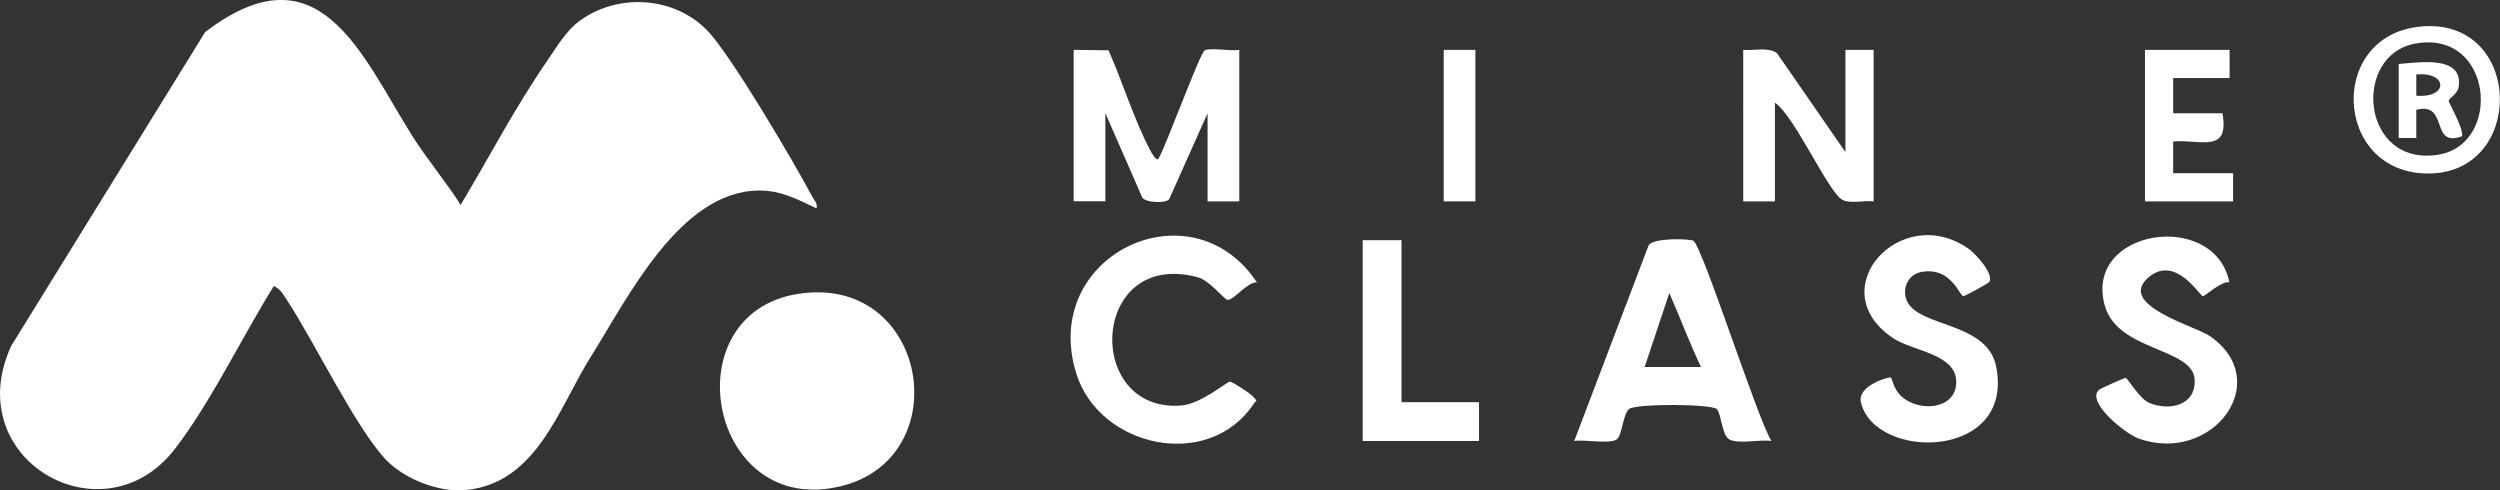 <?xml version="1.0" encoding="UTF-8"?>
<svg id="Capa_2" data-name="Capa 2" xmlns="http://www.w3.org/2000/svg" viewBox="0 0 221.6 43.46">
  <rect x="0" y="0" width="221.6" height="43.46" fill="#333333" stroke="none"/>
  <defs>
    <style>
      .cls-1 {
        fill: #fff;
      }
    </style>
  </defs>
  <g id="Espalda">
    <g>
      <path class="cls-1" d="M36.46,11.92l-.58.48c-2.56-.08-4.53,1.46-5.91,4.64l-4.95,8.3h-.74c-2.79,4.48-5.65,10.42-8.8,14.48-6.35,8.19-19.13.91-14.48-9.17L18.18,2.85c10.09-7.74,13.83,1.96,18.28,9.06Z"/>
      <path class="cls-1" d="M40.83,18.16c2.54-4.23,4.87-8.72,7.68-12.78.86-1.25,1.69-2.7,2.96-3.6,3.39-2.4,8.29-2.09,11.22.92,2.07,2.13,7.73,11.74,9.31,14.74.18.35.49.55.38,1.03-1.75-.81-3.15-1.61-5.16-1.58-6.96.09-11.57,9.51-14.83,14.7-1.6,1.85-3.78.4-5.13-1.08-1.07-1.18-7.12-10.95-6.97-11.88l.55-.47Z"/>
      <path class="cls-1" d="M36.46,11.92c1.28,2.05,3.33,4.54,4.37,6.25.09.14.04.83.36,1.35,1.63,2.62,5.13,9.32,7.01,11.11,1.26,1.2,2.53,1.48,4.18.97-2.85,4.53-4.78,11.24-11.12,11.84-2.34.22-5.35-.95-6.99-2.63-2.65-2.73-6.36-10.42-8.74-14.06-.35-.53-.63-1.12-1.26-1.4,1.78-2.85,5.87-10.37,7.81-12.34,1.22-1.24,2.73-1.64,4.37-1.1Z"/>
      <path class="cls-1" d="M70.74,26.05c11.46-1.8,14.21,14.4,3.9,17.02-11.81,3-15.19-15.25-3.9-17.02Z"/>
      <path class="cls-1" d="M111.42,25.03c-.83-.08-2.11,1.63-2.61,1.55-.34-.06-1.55-1.72-2.69-2.02-9.47-2.47-10.06,11.99-1.46,11.39,1.81-.13,4.12-2.15,4.36-2.12.28.03,1.88,1.09,2.09,1.36.39.49.29.19,0,.63-3.98,5.95-13.66,3.87-15.71-2.72-3.26-10.49,10.2-16.86,16.02-8.06Z"/>
      <path class="cls-1" d="M95.18,4.42l3.08.04c1.26,2.82,2.28,6.23,3.73,8.92.11.21.48.87.68.72.69-1.16,3.67-9.35,4.11-9.63s2.36.09,3.07-.05v13.43h-2.81v-7.81l-3.4,7.61c-.3.39-2,.34-2.38-.12l-3.28-7.5v7.81h-2.81V4.42Z"/>
      <path class="cls-1" d="M197.61,25.02c-.66-.14-2.2,1.24-2.33,1.24-.29,0-2.43-3.72-4.83-1.68-2.88,2.45,4.13,4.32,5.4,5.19,5.83,3.99.26,11.44-6.29,9.1-1.17-.42-4.7-3.26-3.5-4.32.12-.11,2.23-1.06,2.36-1.05.18.02,1.24,1.87,2.1,2.22,1.82.74,4.16.2,4.01-2.11-.18-2.77-6.77-2.48-7.94-6.45-2.01-6.86,9.69-8.64,11.02-2.15Z"/>
      <path class="cls-1" d="M176.34,24.99c-.07.11-2.18,1.27-2.31,1.26-.35-.03-1.08-2.63-3.73-2.14-1.45.27-1.91,2.08-.88,3.13,1.7,1.73,6.77,1.63,7.51,5.21,1.71,8.33-10.73,8.45-11.98,3.21-.35-1.47,2.52-2.31,2.67-2.19.08.06.22,1.05.96,1.7,1.55,1.36,4.73,1.15,4.82-1.22.1-2.58-3.81-2.8-5.57-3.96-6.48-4.3.65-12.17,6.68-7.93.57.4,2.25,2.2,1.82,2.93Z"/>
      <path class="cls-1" d="M163.58,13.48V4.42h2.5v13.43c-.8-.11-2.13.25-2.81-.16-1.27-.77-4.19-7.39-5.94-8.59v8.75h-2.81V4.42c.95.09,2.2-.28,2.99.29l6.07,8.77Z"/>
      <polygon class="cls-1" points="124.23 21.29 124.23 35.65 131.1 35.65 131.1 39.09 120.79 39.09 120.79 21.29 124.23 21.29"/>
      <path class="cls-1" d="M197.63,4.42v2.5h-5v3.12h4.37c.63,3.6-1.89,2.3-4.37,2.5v2.81h5.31v2.5h-7.81V4.42h7.5Z"/>
      <rect class="cls-1" x="127.97" y="4.42" width="2.81" height="13.43"/>
      <path class="cls-1" d="M150.1,21.34c-.3-.18-3.68-.29-3.98.44l-6.58,17.31c.9-.16,3.1.3,3.76-.14.48-.32.54-2.13,1.07-2.68.5-.51,7.42-.48,7.82,0,.41.49.43,2.27,1.08,2.67.76.45,2.8-.01,3.75.15-1.25-1.99-6.11-17.25-6.92-17.75ZM145.78,32.53l2.19-6.56c1.21,2.8,1.82,4.5,2.81,6.56h-5Z"/>
      <path class="cls-1" d="M215.04,2.32c-8.83.35-8.34,13.1.23,13.06,8.53-.04,8.4-13.4-.23-13.06ZM216.14,13.71c-6.86,1.11-7.69-8.83-2.04-9.85,6.88-1.24,7.74,8.92,2.04,9.85Z"/>
      <path class="cls-1" d="M217.06,8.94c0-.23.78-.58.88-1.26.42-2.84-3.62-2.12-5.32-2.01v6.56h1.56s0-2.5,0-2.5c2.93-.74,1.17,3.43,4.06,2.34.13-.71-1.19-2.96-1.19-3.13ZM214.18,8.48v-1.88c2.83-.26,2.85,2.13,0,1.88Z"/>
    </g>
  </g>
</svg>
